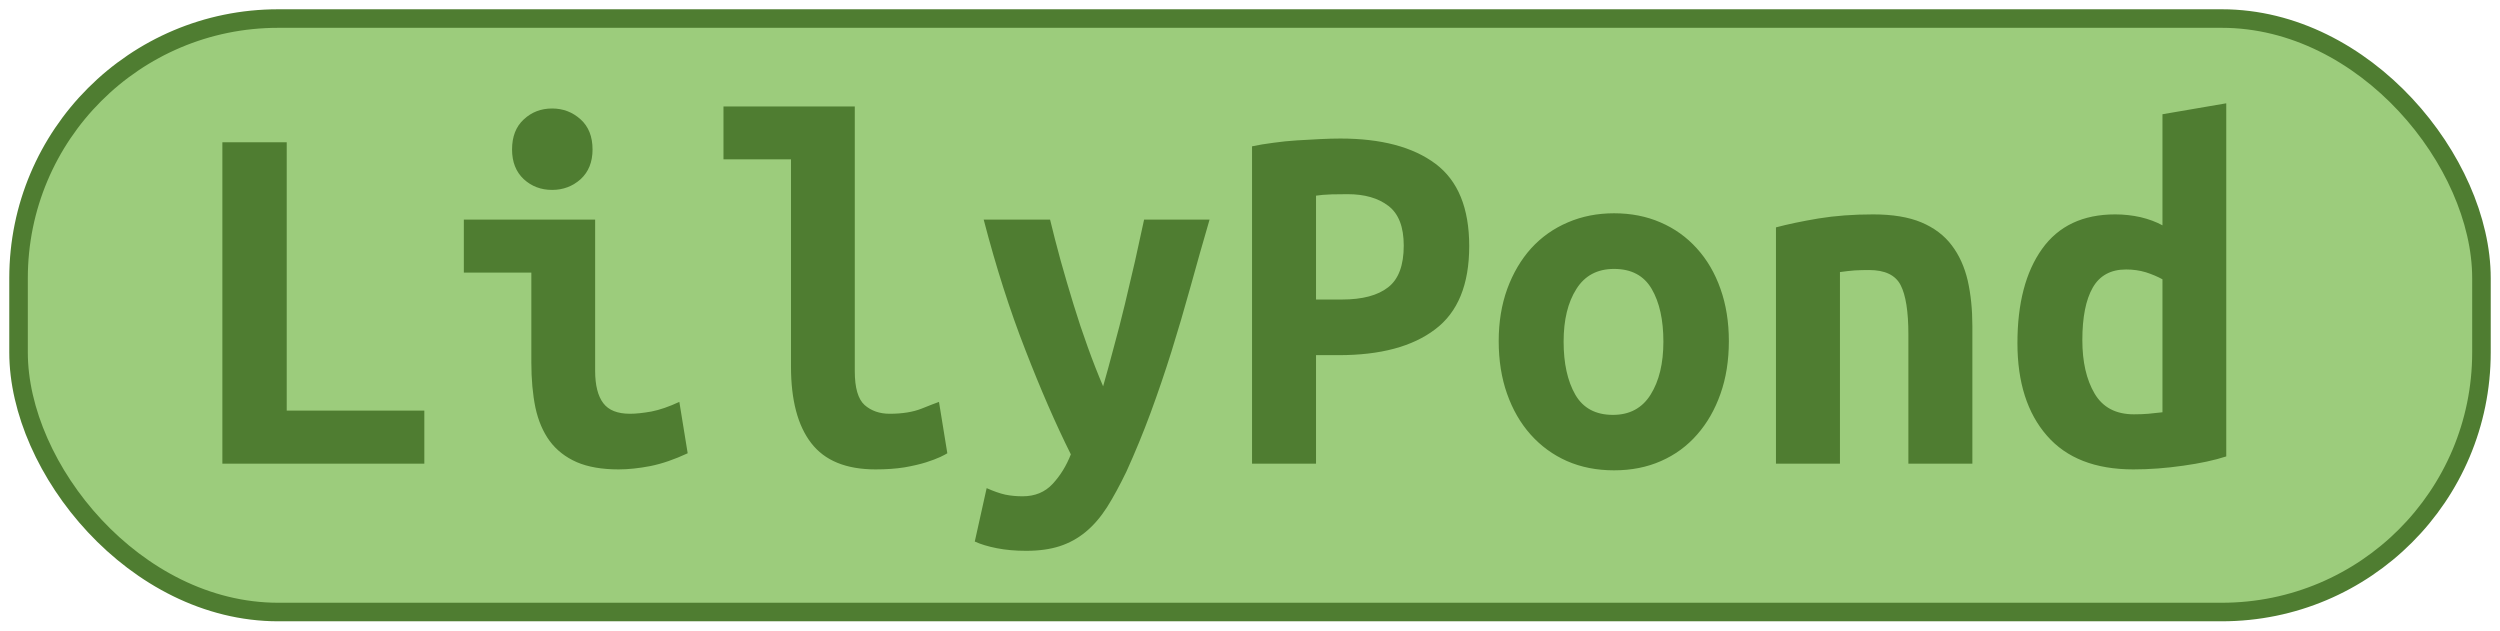 <?xml version="1.0" encoding="UTF-8"?>
<svg height="34" width="134.8" version="1.1" xmlns="http://www.w3.org/2000/svg">
    <rect
        height="32"
        width="132.8"
        rx="14"
        ry="14"
        x="1"
        y="1"
        fill="#9ccc7c"
        stroke="#4f7d31"
        stroke-width="1"
         />
    <g transform="translate(0, 14)">
        <path fill="#4f7d31" d="M22.88 8.14L22.88 11L11.99 11L11.99-6.33L15.46-6.33L15.46 8.14L22.88 8.14ZM31.95-5.94L31.95-5.94Q31.95-4.93 31.31-4.34Q30.66-3.76 29.77-3.76L29.77-3.76Q28.87-3.76 28.24-4.34Q27.61-4.93 27.61-5.94L27.61-5.94Q27.61-6.98 28.24-7.56Q28.87-8.15 29.77-8.15L29.77-8.15Q30.66-8.15 31.31-7.56Q31.95-6.98 31.95-5.94ZM36.63 7.67L37.08 10.44Q36.01 10.94 35.07 11.13Q34.14 11.31 33.35 11.31L33.35 11.31Q32.01 11.31 31.10 10.92Q30.19 10.52 29.64 9.78Q29.10 9.04 28.87 7.98Q28.65 6.91 28.65 5.54L28.65 5.54L28.65 0.70L25.01 0.70L25.01-2.16L32.09-2.16L32.09 5.99Q32.09 7.16 32.53 7.74Q32.96 8.31 33.97 8.31L33.97 8.31Q34.44 8.31 35.12 8.19Q35.79 8.06 36.63 7.67L36.63 7.67ZM50.63 7.67L51.08 10.44Q50.99 10.50 50.70 10.64Q50.40 10.78 49.93 10.93Q49.45 11.08 48.77 11.20Q48.08 11.31 47.21 11.31L47.21 11.31Q44.83 11.31 43.74 9.89Q42.65 8.48 42.65 5.76L42.65 5.76L42.65-5.41L39.01-5.41L39.01-8.26L46.09-8.26L46.09 6.02Q46.09 7.36 46.62 7.84Q47.16 8.31 47.97 8.31L47.97 8.31Q49.00 8.31 49.70 8.03Q50.40 7.75 50.63 7.67L50.63 7.67ZM61.69-2.16L65.22-2.16Q64.68-0.31 64.19 1.47Q63.70 3.24 63.17 4.94Q62.64 6.63 62.04 8.26Q61.44 9.88 60.74 11.42L60.74 11.42Q60.20 12.54 59.69 13.35Q59.17 14.16 58.54 14.68Q57.91 15.20 57.14 15.45Q56.37 15.70 55.33 15.70L55.33 15.70Q54.46 15.70 53.75 15.56Q53.04 15.42 52.56 15.20L52.56 15.20L53.20 12.32Q53.76 12.57 54.20 12.67Q54.63 12.76 55.14 12.76L55.14 12.76Q56.14 12.76 56.76 12.09Q57.38 11.42 57.74 10.50L57.74 10.50Q56.51 8.03 55.28 4.85Q54.04 1.68 53.04-2.16L53.04-2.16L56.62-2.16Q56.87-1.12 57.19 0.05Q57.52 1.23 57.88 2.40Q58.24 3.58 58.65 4.71Q59.06 5.85 59.48 6.83L59.48 6.83Q59.76 5.85 60.06 4.71Q60.37 3.58 60.65 2.42Q60.93 1.26 61.20 0.08Q61.46-1.10 61.69-2.16L61.69-2.16ZM72.27-6.53L72.27-6.53Q75.58-6.53 77.40-5.17Q79.22-3.81 79.22-0.73L79.22-0.73Q79.22 2.38 77.38 3.76Q75.55 5.15 72.19 5.15L72.19 5.15L70.96 5.15L70.96 11L67.51 11L67.51-6.11Q68.02-6.22 68.65-6.30Q69.28-6.39 69.92-6.43Q70.56-6.47 71.18-6.50Q71.80-6.53 72.27-6.53ZM72.66-3.53L72.66-3.53Q72.36-3.53 71.81-3.52Q71.26-3.50 70.96-3.45L70.96-3.45L70.96 2.15L72.36 2.15Q74.01 2.15 74.85 1.49Q75.69 0.84 75.69-0.76L75.69-0.76Q75.69-2.27 74.86-2.90Q74.04-3.53 72.66-3.53ZM93.22 4.39L93.22 4.39Q93.22 5.96 92.77 7.23Q92.32 8.51 91.51 9.43Q90.70 10.36 89.56 10.86Q88.43 11.36 87.03 11.36L87.03 11.36Q85.63 11.36 84.49 10.86Q83.36 10.36 82.53 9.43Q81.71 8.51 81.26 7.23Q80.81 5.96 80.81 4.39L80.81 4.39Q80.81 2.85 81.27 1.58Q81.74 0.30 82.56-0.61Q83.39-1.52 84.54-2.01Q85.68-2.50 87.03-2.50L87.03-2.50Q88.40-2.50 89.53-2.01Q90.67-1.52 91.49-0.61Q92.32 0.30 92.77 1.58Q93.22 2.85 93.22 4.39ZM84.31 4.42L84.31 4.42Q84.31 6.18 84.94 7.28Q85.57 8.37 86.97 8.37L86.97 8.37Q88.32 8.37 89.00 7.28Q89.69 6.18 89.69 4.42L89.69 4.42Q89.69 2.66 89.06 1.58Q88.43 0.50 87.03 0.50L87.03 0.50Q85.68 0.50 85.00 1.58Q84.31 2.66 84.31 4.42ZM95.76 11L95.76-1.74Q96.69-1.99 98.05-2.22Q99.40-2.44 101-2.44L101-2.44Q102.57-2.44 103.60-2.01Q104.64-1.57 105.24-0.77Q105.84 0.02 106.10 1.13Q106.35 2.24 106.35 3.58L106.35 3.58L106.35 11L102.90 11L102.90 4.03Q102.90 2.18 102.48 1.37Q102.06 0.56 100.78 0.56L100.78 0.56Q100.38 0.56 100.01 0.58Q99.63 0.61 99.21 0.67L99.21 0.67L99.21 11L95.76 11ZM112.28 4.34L112.28 4.34Q112.28 6.10 112.94 7.22Q113.60 8.34 115.06 8.34L115.06 8.34Q115.48 8.34 115.84 8.31Q116.20 8.28 116.60 8.23L116.60 8.23L116.60 1.06Q116.20 0.84 115.70 0.68Q115.20 0.53 114.64 0.53L114.64 0.53Q113.40 0.53 112.84 1.51Q112.28 2.49 112.28 4.34ZM120.04-8.43L120.04 10.61Q119.09 10.92 117.72 11.11Q116.34 11.31 115.03 11.31L115.03 11.31Q111.95 11.31 110.37 9.49Q108.78 7.67 108.78 4.50L108.78 4.50Q108.78 1.28 110.11-0.58Q111.44-2.44 114.05-2.44L114.05-2.44Q114.75-2.44 115.42-2.29Q116.09-2.13 116.60-1.85L116.60-1.85L116.60-7.84L120.04-8.43Z"/>
    </g>
</svg>